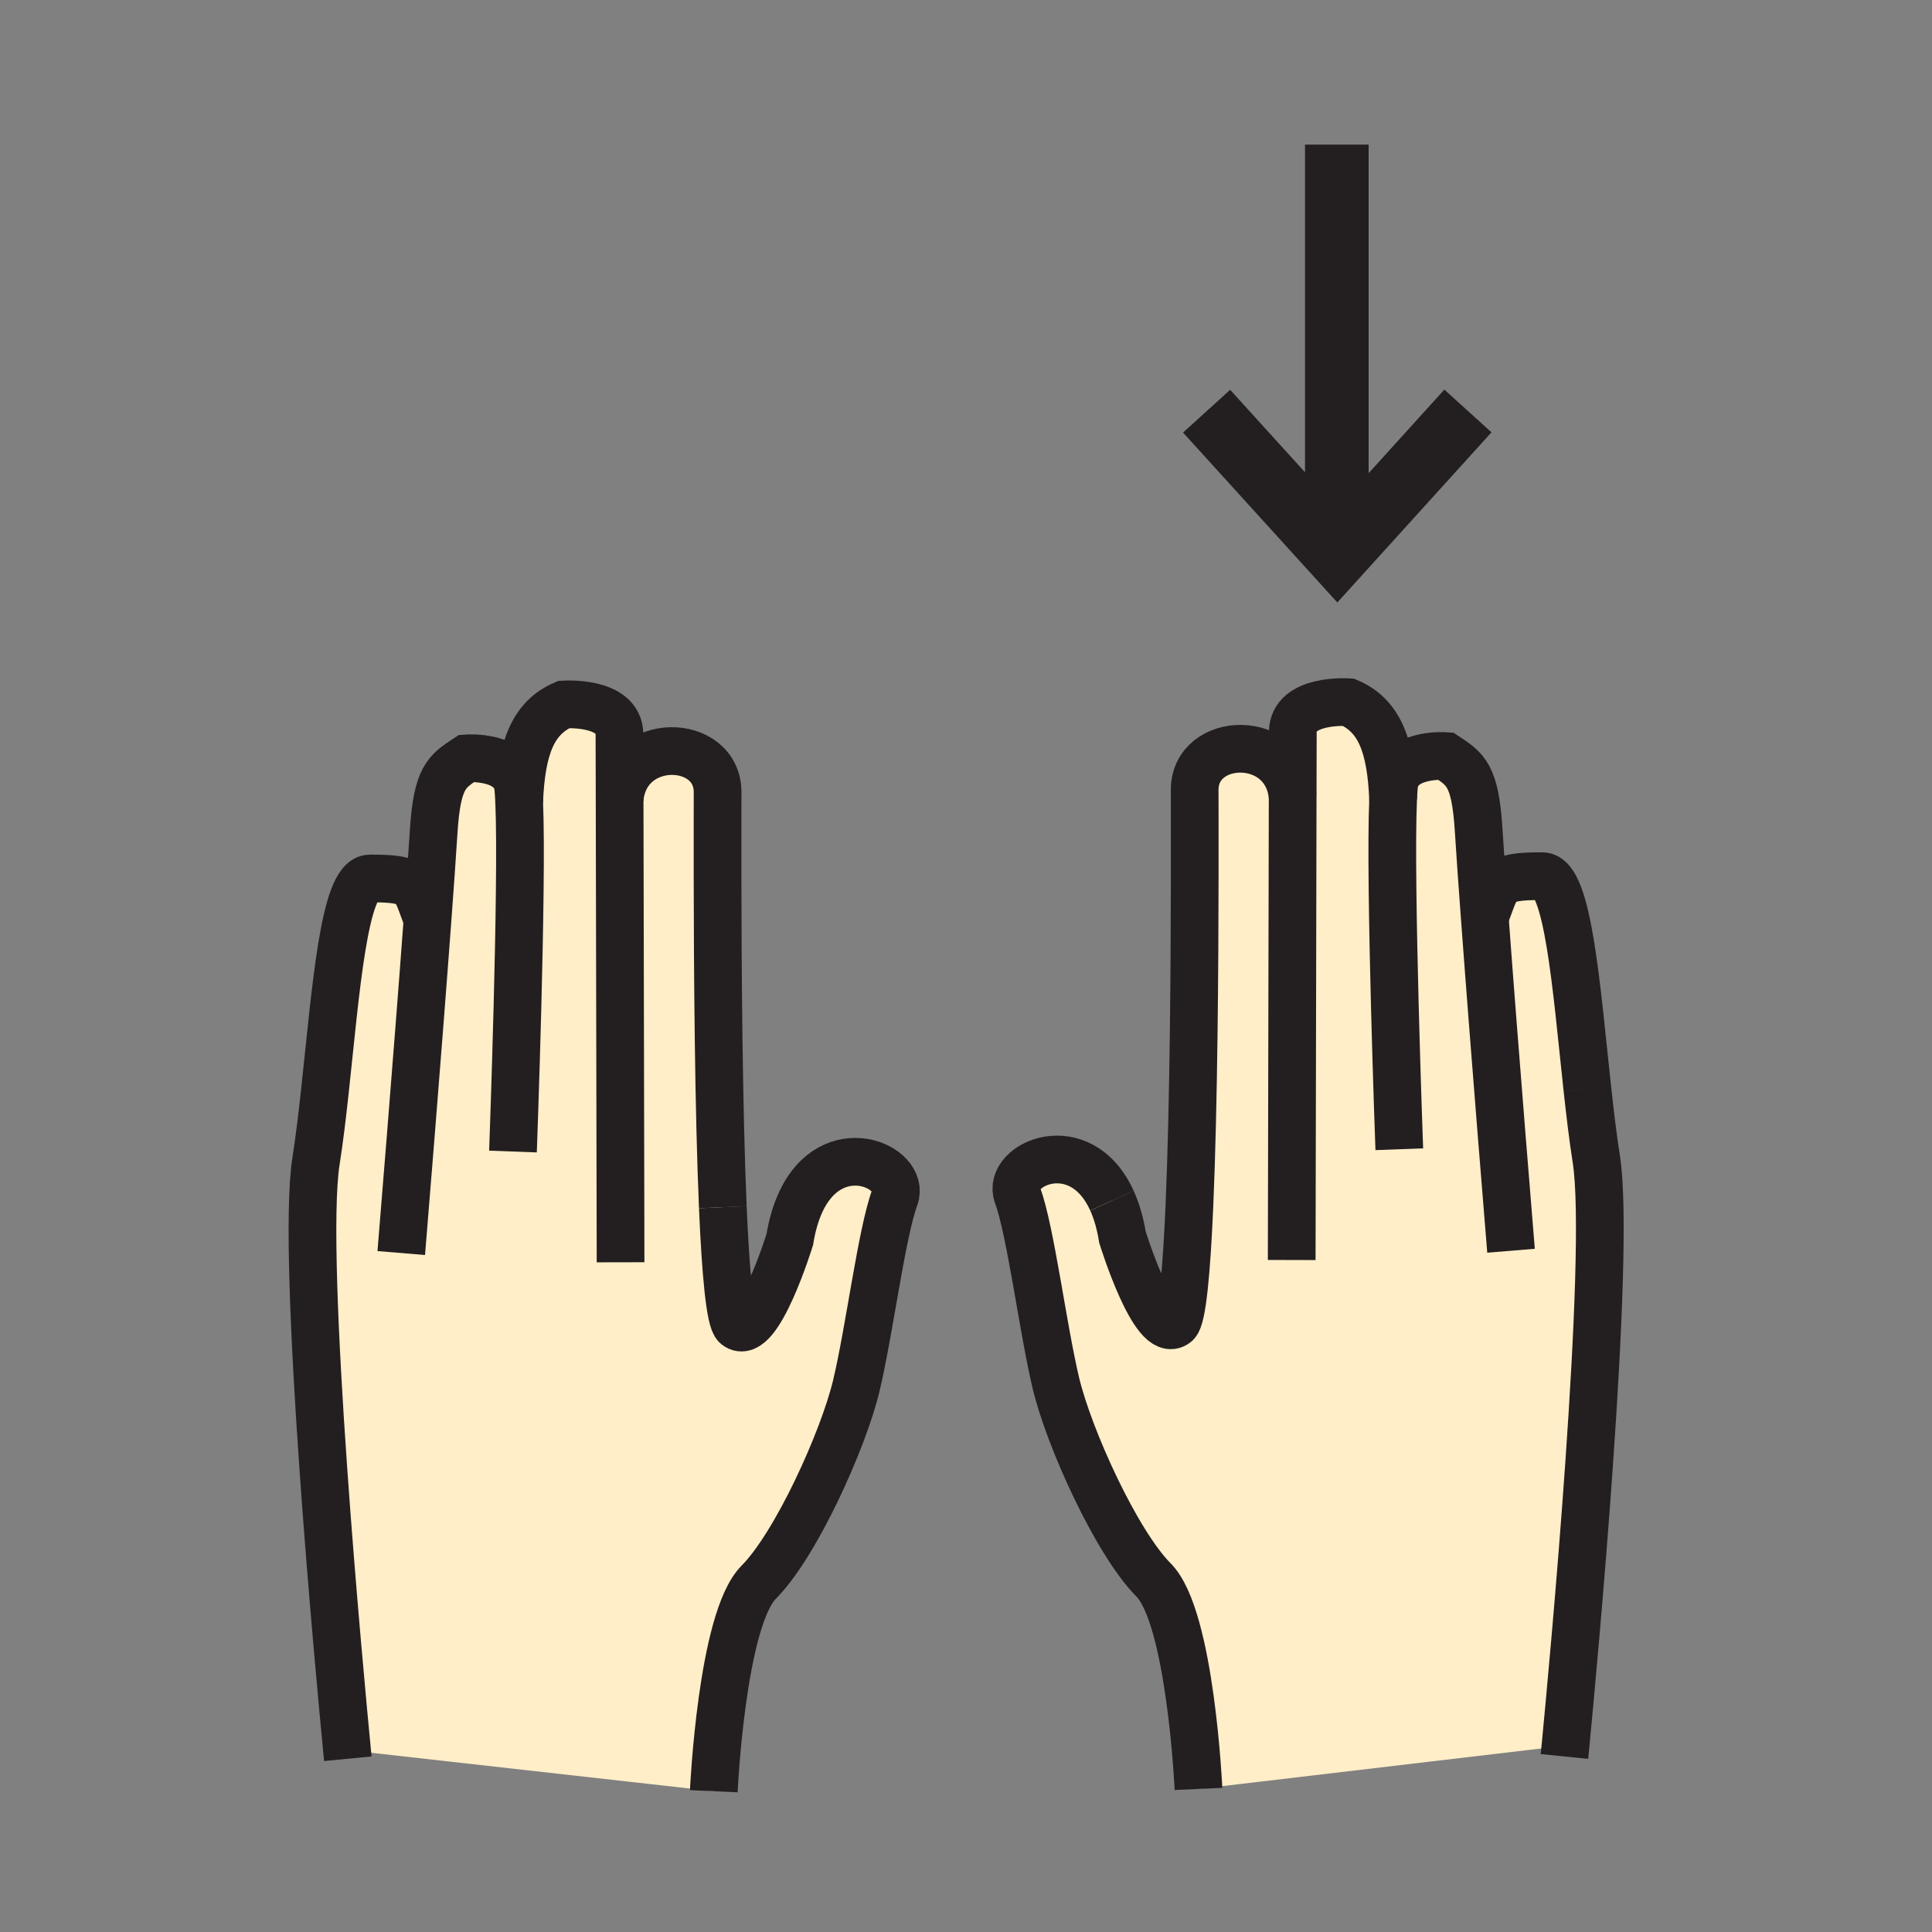 <svg xmlns="http://www.w3.org/2000/svg" width="850.394" height="850.394" viewBox="0 0 850.394 850.394" overflow="visible"><rect x="0" y="0" width="850.394" height="850.394" fill="#808080" stroke="none"/><g fill="#ffeec8"><path d="M653.53 403.74c5.89-15.13 4.04-18.13 25.34-18.08 11.42.04 15.03 49.53 19.81 93.43 1.2 10.96 2.45 21.58 3.94 30.98 6.76 42.979-10.45 226.26-13.54 258.279l-161.55 19.07s-3.46-75.6-19.78-91.99c-16.31-16.38-37.23-62.47-42.97-86.569-5.761-24.12-11.13-67.181-16.9-82.771-5.04-13.64 27.66-28.29 41.561 2.41 1.989 4.38 3.59 9.71 4.63 16.08 0 0 14.02 45.45 23.51 37.939 2.84-2.279 4.729-23.39 5.97-52.17 1.891-43.83 2.271-105.34 2.32-144.78.04-20.31-.03-34.74-.021-37.94.07-23.9 40.471-25.24 43.131 3.04.029-11.99.05-21.85.069-28.47.04-14.78 24.45-13.12 24.45-13.12 13.46 5.79 18.75 18.77 19.7 42.85.1-2.35.229-4.37.38-6 1.4-14.75 22.71-13.14 22.71-13.14 8.77 5.81 13.04 8.21 14.56 32.59.65 10.282 1.58 23.592 2.68 38.362zM272.73 351.69c2.65-28.3 43.07-26.96 43.13-3.05.01 3.19-.06 17.62-.02 37.93.05 39.45.43 100.95 2.32 144.791 1.24 28.77 3.14 49.88 5.97 52.159 9.49 7.511 23.51-37.939 23.51-37.939 1.04-6.37 2.64-11.69 4.63-16.08 13.9-30.7 46.6-16.05 41.56-2.4-5.76 15.58-11.14 58.641-16.89 82.761-5.75 24.1-26.67 70.199-42.98 86.569-16.31 16.391-19.78 92-19.78 92l-161.45-18.12c-2.82-29.09-20.46-215.81-13.64-259.239 1.49-9.4 2.75-20.011 3.94-30.971 4.78-43.909 8.39-93.399 19.82-93.43 21.29-.06 19.44 2.94 25.33 18.08 1.1-14.77 2.03-28.09 2.68-38.36 1.52-24.39 5.79-26.79 14.57-32.59 0 0 21.3-1.62 22.7 13.13.16 1.66.28 3.71.39 6.11.94-24.14 6.21-37.16 19.69-42.96 0 0 24.41-1.66 24.45 13.13.02 6.619.04 16.489.07 28.479z"/></g><g fill="none" stroke="#231f20"><path d="M525.87 385.57c.04-20.31-.03-34.74-.021-37.94.07-23.9 40.471-25.24 43.131 3.04M523.55 530.35c1.891-43.83 2.271-105.34 2.32-144.78M489.44 528.5c1.989 4.38 3.59 9.71 4.63 16.08 0 0 14.02 45.45 23.51 37.939 2.84-2.279 4.729-23.39 5.97-52.17" stroke-width="21"/><path d="M527.53 787.42s-3.46-75.6-19.78-91.99c-16.31-16.38-37.23-62.47-42.97-86.569-5.761-24.12-11.13-67.181-16.9-82.771-5.04-13.64 27.66-28.29 41.561 2.41M698.68 479.09c-4.779-43.899-8.39-93.39-19.81-93.43-21.3-.05-19.45 2.95-25.34 18.08-.12.3-.24.61-.37.93M688.61 773.13s.17-1.68.47-4.78c3.09-32.02 20.3-215.3 13.54-258.279-1.49-9.4-2.74-20.021-3.94-30.98" stroke-width="21"/><path d="M665.1 550.53s-7.08-85.83-11.569-146.79c-1.101-14.77-2.03-28.08-2.681-38.36-1.52-24.38-5.79-26.78-14.56-32.59 0 0-21.31-1.61-22.71 13.14-.15 1.63-.28 3.65-.38 6-1.62 36.63 2.72 153.919 2.72 153.919" stroke-width="21"/><path d="M613.22 352.42c-.01-.16-.01-.33-.02-.49-.95-24.08-6.24-37.06-19.7-42.85 0 0-24.41-1.66-24.45 13.12-.02 6.62-.04 16.48-.069 28.47v.01c-.15 67.92-.421 203.93-.421 203.93M315.84 386.57c-.04-20.31.03-34.74.02-37.93-.06-23.91-40.48-25.25-43.13 3.05M318.16 531.36c-1.89-43.841-2.27-105.341-2.32-144.791" stroke-width="21"/><path d="M352.27 529.5c-1.99 4.39-3.59 9.71-4.63 16.08 0 0-14.02 45.45-23.51 37.939-2.83-2.279-4.73-23.39-5.97-52.159M314.18 788.43s3.47-75.609 19.78-92c16.31-16.37 37.23-62.47 42.98-86.569 5.75-24.12 11.13-67.181 16.89-82.761 5.04-13.649-27.66-28.3-41.56 2.4M143.03 480.1c4.78-43.909 8.39-93.399 19.82-93.43 21.29-.06 19.44 2.94 25.33 18.08.12.3.24.61.37.93M153.1 774.13l-.37-3.82c-2.82-29.09-20.46-215.81-13.64-259.239 1.49-9.4 2.75-20.011 3.94-30.971" stroke-width="21"/><path d="M176.62 551.54s7.07-85.84 11.56-146.79c1.1-14.77 2.03-28.09 2.68-38.36 1.52-24.39 5.79-26.79 14.57-32.59 0 0 21.3-1.62 22.7 13.13.16 1.66.28 3.71.39 6.11 1.6 36.76-2.73 153.82-2.73 153.82" stroke-width="21"/><path d="M228.5 353.43c0-.13.01-.26.02-.39.94-24.14 6.21-37.16 19.69-42.96 0 0 24.41-1.66 24.45 13.13.02 6.62.04 16.49.07 28.48.15 67.91.42 203.92.42 203.92" stroke-width="21"/><path stroke-width="28" d="M588.42 63.65v179.49M531.1 180.99l57.53 63.36 57.49-63.46"/></g><path fill="none" d="M0 0h850.394v850.394H0z"/></svg>